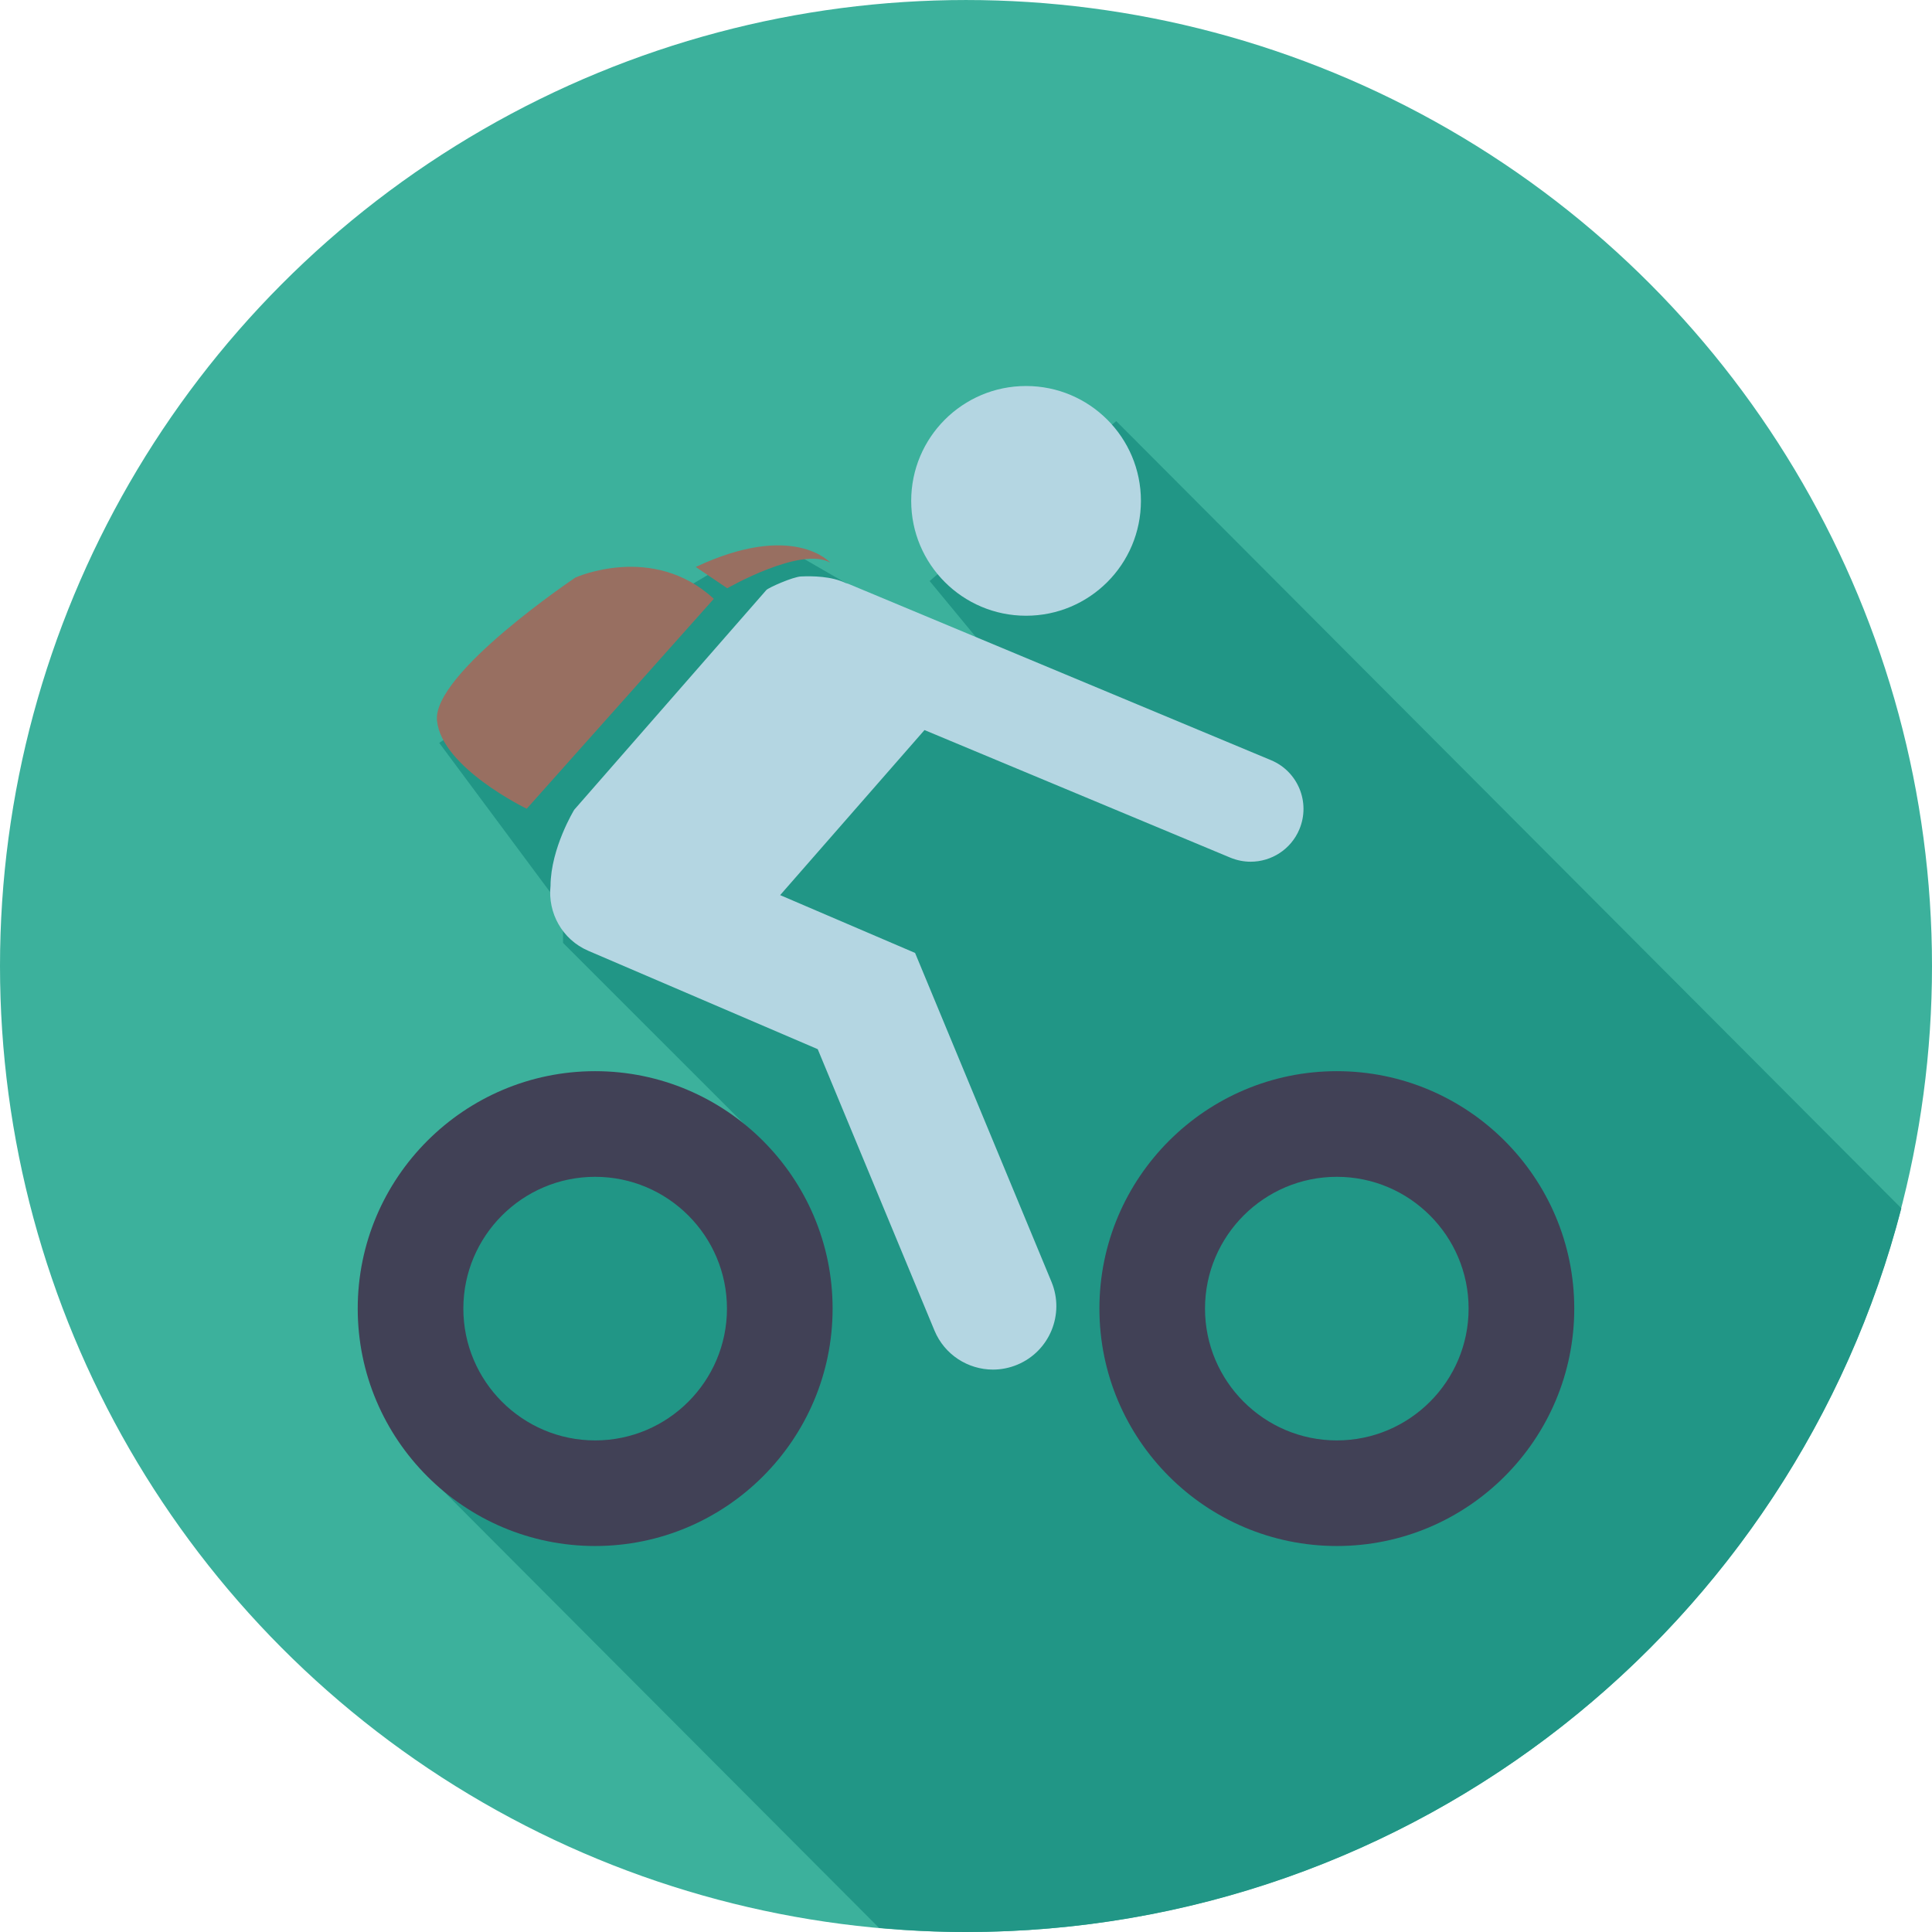<?xml version="1.0" encoding="utf-8"?>
<!-- Generator: Adobe Illustrator 16.0.0, SVG Export Plug-In . SVG Version: 6.00 Build 0)  -->
<!DOCTYPE svg PUBLIC "-//W3C//DTD SVG 1.1//EN" "http://www.w3.org/Graphics/SVG/1.1/DTD/svg11.dtd">
<svg version="1.1" id="Layer_1" xmlns="http://www.w3.org/2000/svg" xmlns:xlink="http://www.w3.org/1999/xlink" x="0px" y="0px"
	 width="128px" height="128px" viewBox="0 0 128 128" enable-background="new 0 0 128 128" xml:space="preserve">
<g>
	<circle fill="#3CB19C" cx="64" cy="64.001" r="64"/>
	<path fill="#219686" d="M73.952,27.899L61.591,38.494l5.993,7.255l-11.54-7.116l-2.97-1.716l-4.731,0.315l-10.094,5.993
		l-9.148,5.994l8.202,11.04v2.208L49.92,75.085h-5.993l-7.255-0.631l-6.625,3.469l-2.839,6.625l2.523,11.672l-1.54,1.381
		l30.05,30.129c1.898,0.168,3.816,0.27,5.759,0.27c29.802,0,54.846-20.371,61.969-47.947L73.952,27.899z"/>
	<g>
		<path fill="#B4D6E2" d="M60.626,63.134l-8.939-3.83l9.563-10.936l20.262,8.453c0.443,0.182,0.897,0.27,1.348,0.27
			c1.369,0,2.671-0.812,3.229-2.152c0.745-1.786-0.1-3.834-1.881-4.575L56.204,38.68c-0.055-0.022-0.107-0.027-0.16-0.047
			c-0.967-0.462-2.192-0.473-2.977-0.441c-0.526,0.022-2.158,0.741-2.296,0.901c-3.181,3.641-12.728,14.557-12.728,14.557
			s-1.555,2.542-1.569,5.041c-0.191,1.783,0.767,3.556,2.5,4.301l15.202,6.518l7.733,18.637c0.669,1.615,2.232,2.592,3.878,2.592
			c0.538,0,1.082-0.105,1.607-0.322c2.142-0.887,3.158-3.346,2.271-5.488L60.626,63.134z"/>
		<circle fill="#B4D6E2" cx="67.979" cy="33.184" r="7.61"/>
		<path fill="#414156" d="M39.429,70.968c-8.672,0-15.729,7.059-15.729,15.729c0,8.676,7.057,15.73,15.729,15.73
			c8.674,0,15.733-7.055,15.733-15.73C55.162,78.026,48.103,70.968,39.429,70.968z M39.429,95.431c-4.812,0-8.731-3.918-8.731-8.734
			c0-4.814,3.92-8.73,8.731-8.73c4.816,0,8.734,3.916,8.734,8.73C48.163,91.513,44.245,95.431,39.429,95.431z"/>
		<path fill="#414156" d="M88.569,70.968c-8.675,0-15.73,7.059-15.73,15.729c0,8.676,7.056,15.73,15.73,15.73
			c8.676,0,15.73-7.055,15.73-15.73C104.3,78.026,97.245,70.968,88.569,70.968z M88.569,95.431c-4.815,0-8.734-3.918-8.734-8.734
			c0-4.814,3.919-8.73,8.734-8.73c4.813,0,8.73,3.916,8.73,8.73C97.3,91.513,93.383,95.431,88.569,95.431z"/>
		<path fill="#986F61" d="M34.897,53.581l12.394-13.907c-4.031-3.727-9.169-1.41-9.169-1.41s-9.473,6.349-9.17,9.473
			C29.253,50.86,34.897,53.581,34.897,53.581z"/>
		<path fill="#986F61" d="M55.011,37.282c0,0-2.427-2.768-8.915,0.281l2.086,1.41C48.182,38.974,53.092,36.153,55.011,37.282z"/>
	</g>
</g>
</svg>
